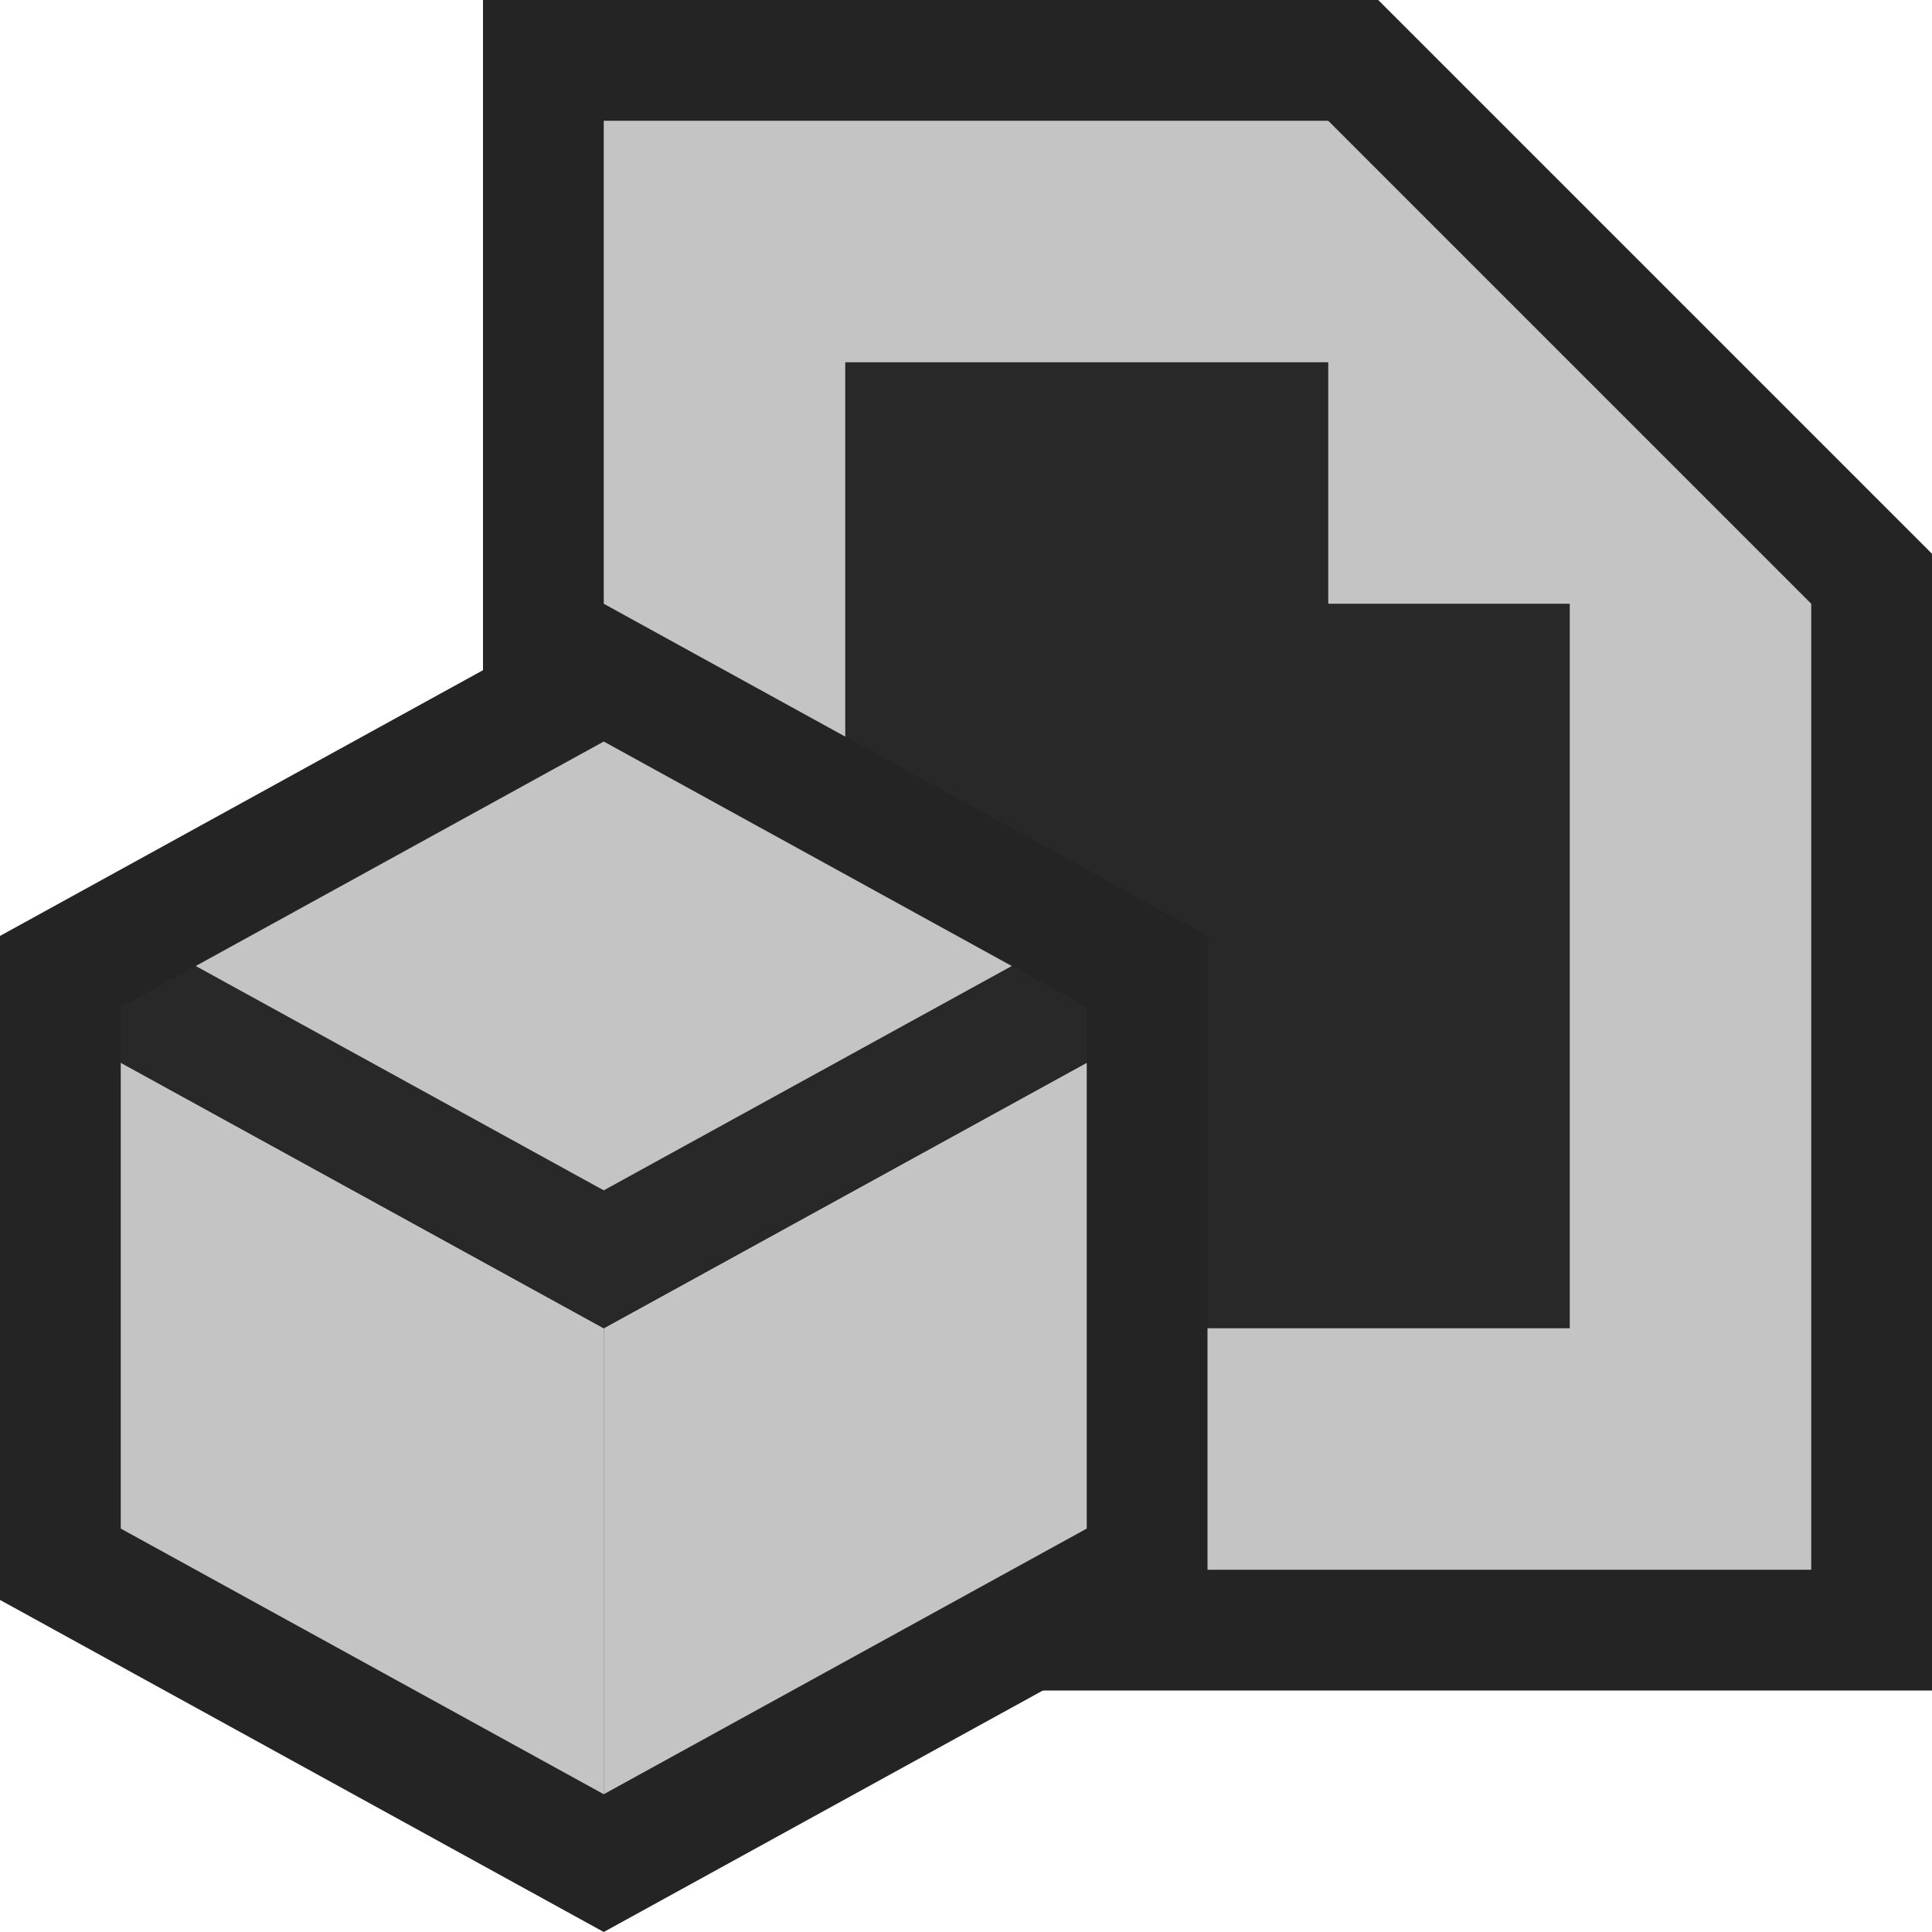 <svg ti:v="1" width="16" height="16" viewBox="0 0 16 16" xmlns="http://www.w3.org/2000/svg" xmlns:ti="urn:schemas-jetbrains-com:tisvg"><rect id="frame" width="16" height="16" fill="none"/><g fill-rule="evenodd"><path d="M4 14V0h7.414L16 4.586V14H4z" fill="#242424"/><path d="M11 1H5v12h10V5l-4-4z" fill="#C4C4C4"/><path d="M11 5V3H7v8h6V5h-2z" fill="#282828"/><path d="M0 13.25V7.751L5 5l5 2.751v5.499L5 16l-5-2.75z" fill="#242424"/><path d="M1 8.801v3.858l4 2.2V11L1 8.801z" fill="#C4C4C4"/><path d="M9 8.801L5 11v3.859l4-2.2V8.801z" fill="#C4C4C4"/><path d="M8.379 8l-3.38 1.858L1.622 8 1 8.342v.459L5 11l4-2.199v-.459L8.379 8z" fill="#282828"/><path d="M5 9.858L8.379 8 5 6.141 1.621 8 5 9.858z" fill="#C4C4C4"/></g></svg>